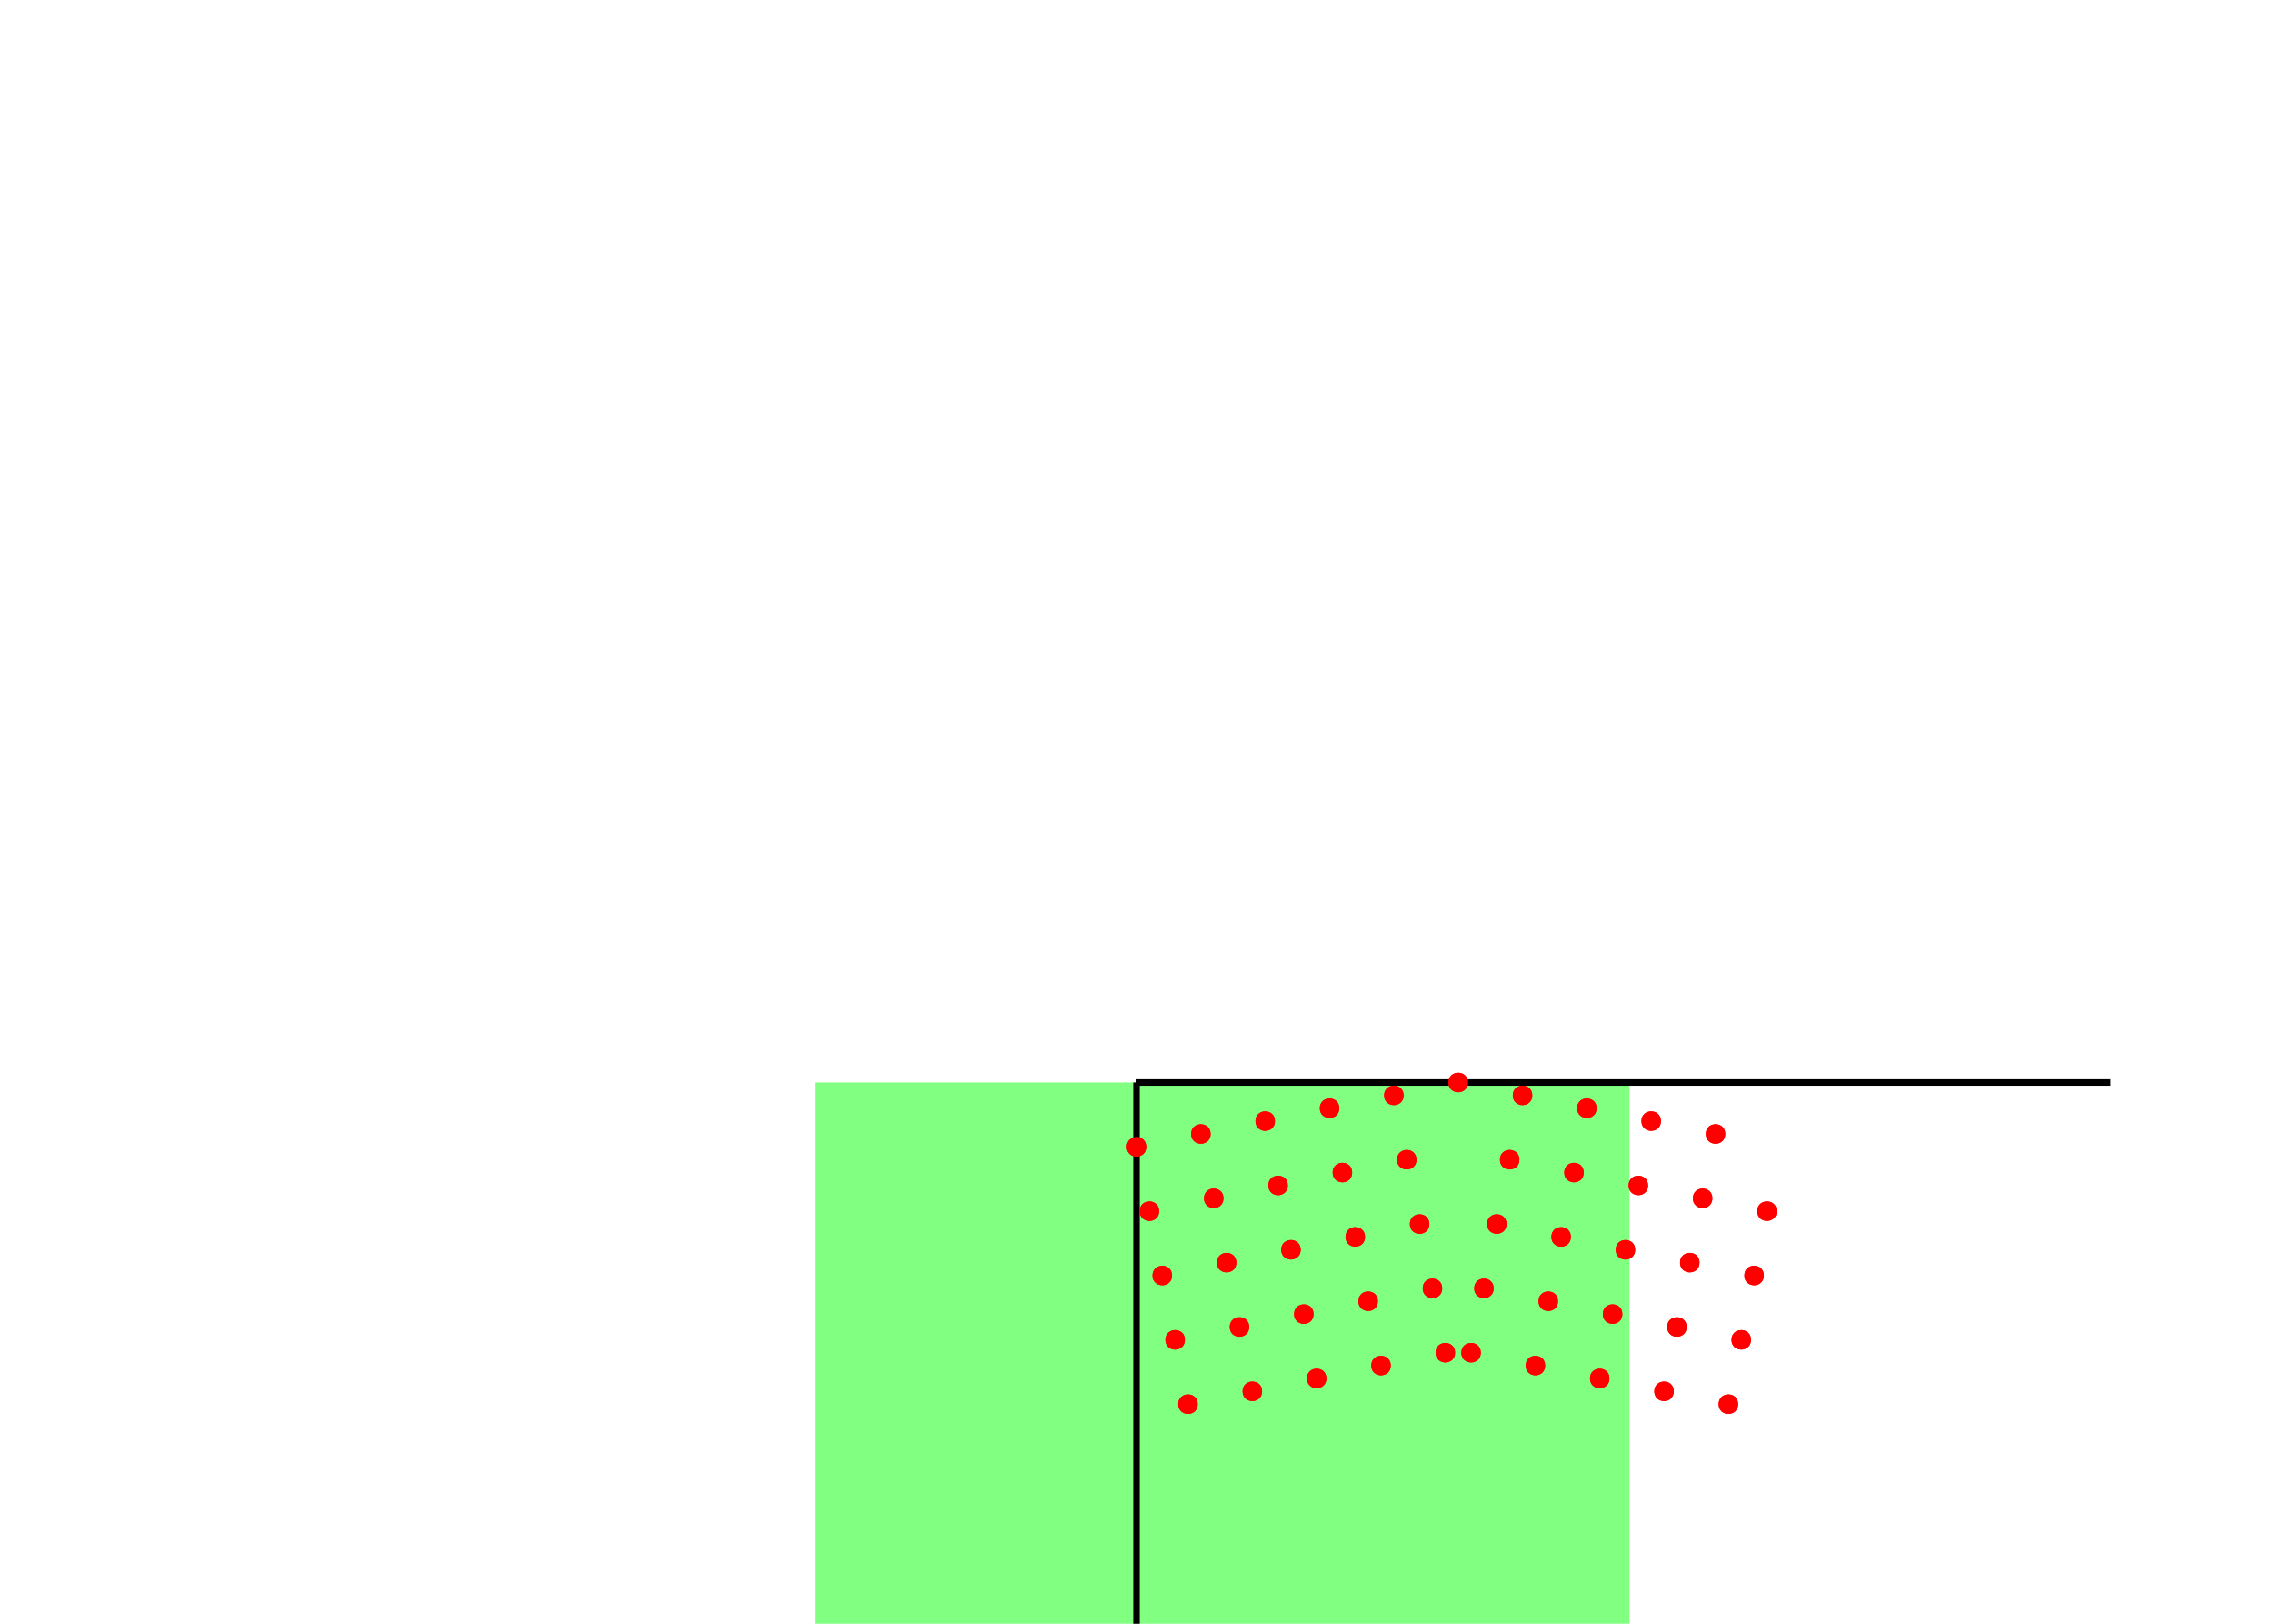 <?xml version="1.0" encoding="UTF-8"?>
<svg xmlns="http://www.w3.org/2000/svg" xmlns:xlink="http://www.w3.org/1999/xlink" width="700pt" height="500pt" viewBox="0 0 700 500" version="1.1">
<g id="surface1">
<path style=" stroke:none;fill-rule:nonzero;fill:rgb(50%,100%,50%);fill-opacity:1;" d="M 250.926 333.332 L 501.852 333.332 L 501.852 564.023 L 250.926 564.023 Z M 250.926 333.332 "/>
<path style="fill:none;stroke-width:2;stroke-linecap:butt;stroke-linejoin:miter;stroke:rgb(0%,0%,0%);stroke-opacity:1;stroke-miterlimit:10;" d="M 350 333.332 L 350 633.332 "/>
<path style="fill:none;stroke-width:2;stroke-linecap:butt;stroke-linejoin:miter;stroke:rgb(0%,0%,0%);stroke-opacity:1;stroke-miterlimit:10;" d="M 350 333.332 L 650 333.332 "/>
<path style=" stroke:none;fill-rule:nonzero;fill:rgb(100%,0%,0%);fill-opacity:1;" d="M 452.074 333.332 C 452.074 337.332 446.074 337.332 446.074 333.332 C 446.074 329.332 452.074 329.332 452.074 333.332 "/>
<path style=" stroke:none;fill-rule:nonzero;fill:rgb(100%,0%,0%);fill-opacity:1;" d="M 471.887 337.297 C 471.887 341.297 465.887 341.297 465.887 337.297 C 465.887 333.297 471.887 333.297 471.887 337.297 "/>
<path style=" stroke:none;fill-rule:nonzero;fill:rgb(100%,0%,0%);fill-opacity:1;" d="M 432.258 337.297 C 432.258 341.297 426.258 341.297 426.258 337.297 C 426.258 333.297 432.258 333.297 432.258 337.297 "/>
<path style=" stroke:none;fill-rule:nonzero;fill:rgb(100%,0%,0%);fill-opacity:1;" d="M 467.926 357.109 C 467.926 361.109 461.926 361.109 461.926 357.109 C 461.926 353.109 467.926 353.109 467.926 357.109 "/>
<path style=" stroke:none;fill-rule:nonzero;fill:rgb(100%,0%,0%);fill-opacity:1;" d="M 436.223 357.109 C 436.223 361.109 430.223 361.109 430.223 357.109 C 430.223 353.109 436.223 353.109 436.223 357.109 "/>
<path style=" stroke:none;fill-rule:nonzero;fill:rgb(100%,0%,0%);fill-opacity:1;" d="M 452.074 333.332 C 452.074 337.332 446.074 337.332 446.074 333.332 C 446.074 329.332 452.074 329.332 452.074 333.332 "/>
<path style=" stroke:none;fill-rule:nonzero;fill:rgb(100%,0%,0%);fill-opacity:1;" d="M 471.887 337.297 C 471.887 341.297 465.887 341.297 465.887 337.297 C 465.887 333.297 471.887 333.297 471.887 337.297 "/>
<path style=" stroke:none;fill-rule:nonzero;fill:rgb(100%,0%,0%);fill-opacity:1;" d="M 432.258 337.297 C 432.258 341.297 426.258 341.297 426.258 337.297 C 426.258 333.297 432.258 333.297 432.258 337.297 "/>
<path style=" stroke:none;fill-rule:nonzero;fill:rgb(100%,0%,0%);fill-opacity:1;" d="M 467.926 357.109 C 467.926 361.109 461.926 361.109 461.926 357.109 C 461.926 353.109 467.926 353.109 467.926 357.109 "/>
<path style=" stroke:none;fill-rule:nonzero;fill:rgb(100%,0%,0%);fill-opacity:1;" d="M 436.223 357.109 C 436.223 361.109 430.223 361.109 430.223 357.109 C 430.223 353.109 436.223 353.109 436.223 357.109 "/>
<path style=" stroke:none;fill-rule:nonzero;fill:rgb(100%,0%,0%);fill-opacity:1;" d="M 463.961 376.926 C 463.961 380.926 457.961 380.926 457.961 376.926 C 457.961 372.926 463.961 372.926 463.961 376.926 "/>
<path style=" stroke:none;fill-rule:nonzero;fill:rgb(100%,0%,0%);fill-opacity:1;" d="M 440.184 376.926 C 440.184 380.926 434.184 380.926 434.184 376.926 C 434.184 372.926 440.184 372.926 440.184 376.926 "/>
<path style=" stroke:none;fill-rule:nonzero;fill:rgb(100%,0%,0%);fill-opacity:1;" d="M 460 396.738 C 460 400.738 454 400.738 454 396.738 C 454 392.738 460 392.738 460 396.738 "/>
<path style=" stroke:none;fill-rule:nonzero;fill:rgb(100%,0%,0%);fill-opacity:1;" d="M 444.148 396.738 C 444.148 400.738 438.148 400.738 438.148 396.738 C 438.148 392.738 444.148 392.738 444.148 396.738 "/>
<path style=" stroke:none;fill-rule:nonzero;fill:rgb(100%,0%,0%);fill-opacity:1;" d="M 463.961 376.926 C 463.961 380.926 457.961 380.926 457.961 376.926 C 457.961 372.926 463.961 372.926 463.961 376.926 "/>
<path style=" stroke:none;fill-rule:nonzero;fill:rgb(100%,0%,0%);fill-opacity:1;" d="M 440.184 376.926 C 440.184 380.926 434.184 380.926 434.184 376.926 C 434.184 372.926 440.184 372.926 440.184 376.926 "/>
<path style=" stroke:none;fill-rule:nonzero;fill:rgb(100%,0%,0%);fill-opacity:1;" d="M 460 396.738 C 460 400.738 454 400.738 454 396.738 C 454 392.738 460 392.738 460 396.738 "/>
<path style=" stroke:none;fill-rule:nonzero;fill:rgb(100%,0%,0%);fill-opacity:1;" d="M 444.148 396.738 C 444.148 400.738 438.148 400.738 438.148 396.738 C 438.148 392.738 444.148 392.738 444.148 396.738 "/>
<path style=" stroke:none;fill-rule:nonzero;fill:rgb(100%,0%,0%);fill-opacity:1;" d="M 456.035 416.555 C 456.035 420.555 450.035 420.555 450.035 416.555 C 450.035 412.555 456.035 412.555 456.035 416.555 "/>
<path style=" stroke:none;fill-rule:nonzero;fill:rgb(100%,0%,0%);fill-opacity:1;" d="M 448.109 416.555 C 448.109 420.555 442.109 420.555 442.109 416.555 C 442.109 412.555 448.109 412.555 448.109 416.555 "/>
<path style=" stroke:none;fill-rule:nonzero;fill:rgb(100%,0%,0%);fill-opacity:1;" d="M 456.035 416.555 C 456.035 420.555 450.035 420.555 450.035 416.555 C 450.035 412.555 456.035 412.555 456.035 416.555 "/>
<path style=" stroke:none;fill-rule:nonzero;fill:rgb(100%,0%,0%);fill-opacity:1;" d="M 448.109 416.555 C 448.109 420.555 442.109 420.555 442.109 416.555 C 442.109 412.555 448.109 412.555 448.109 416.555 "/>
<path style=" stroke:none;fill-rule:nonzero;fill:rgb(100%,0%,0%);fill-opacity:1;" d="M 491.703 341.258 C 491.703 345.258 485.703 345.258 485.703 341.258 C 485.703 337.258 491.703 337.258 491.703 341.258 "/>
<path style=" stroke:none;fill-rule:nonzero;fill:rgb(100%,0%,0%);fill-opacity:1;" d="M 412.445 341.258 C 412.445 345.258 406.445 345.258 406.445 341.258 C 406.445 337.258 412.445 337.258 412.445 341.258 "/>
<path style=" stroke:none;fill-rule:nonzero;fill:rgb(100%,0%,0%);fill-opacity:1;" d="M 487.738 361.074 C 487.738 365.074 481.738 365.074 481.738 361.074 C 481.738 357.074 487.738 357.074 487.738 361.074 "/>
<path style=" stroke:none;fill-rule:nonzero;fill:rgb(100%,0%,0%);fill-opacity:1;" d="M 416.406 361.074 C 416.406 365.074 410.406 365.074 410.406 361.074 C 410.406 357.074 416.406 357.074 416.406 361.074 "/>
<path style=" stroke:none;fill-rule:nonzero;fill:rgb(100%,0%,0%);fill-opacity:1;" d="M 511.516 345.223 C 511.516 349.223 505.516 349.223 505.516 345.223 C 505.516 341.223 511.516 341.223 511.516 345.223 "/>
<path style=" stroke:none;fill-rule:nonzero;fill:rgb(100%,0%,0%);fill-opacity:1;" d="M 392.629 345.223 C 392.629 349.223 386.629 349.223 386.629 345.223 C 386.629 341.223 392.629 341.223 392.629 345.223 "/>
<path style=" stroke:none;fill-rule:nonzero;fill:rgb(100%,0%,0%);fill-opacity:1;" d="M 507.555 365.035 C 507.555 369.035 501.555 369.035 501.555 365.035 C 501.555 361.035 507.555 361.035 507.555 365.035 "/>
<path style=" stroke:none;fill-rule:nonzero;fill:rgb(100%,0%,0%);fill-opacity:1;" d="M 396.594 365.035 C 396.594 369.035 390.594 369.035 390.594 365.035 C 390.594 361.035 396.594 361.035 396.594 365.035 "/>
<path style=" stroke:none;fill-rule:nonzero;fill:rgb(100%,0%,0%);fill-opacity:1;" d="M 491.703 341.258 C 491.703 345.258 485.703 345.258 485.703 341.258 C 485.703 337.258 491.703 337.258 491.703 341.258 "/>
<path style=" stroke:none;fill-rule:nonzero;fill:rgb(100%,0%,0%);fill-opacity:1;" d="M 412.445 341.258 C 412.445 345.258 406.445 345.258 406.445 341.258 C 406.445 337.258 412.445 337.258 412.445 341.258 "/>
<path style=" stroke:none;fill-rule:nonzero;fill:rgb(100%,0%,0%);fill-opacity:1;" d="M 487.738 361.074 C 487.738 365.074 481.738 365.074 481.738 361.074 C 481.738 357.074 487.738 357.074 487.738 361.074 "/>
<path style=" stroke:none;fill-rule:nonzero;fill:rgb(100%,0%,0%);fill-opacity:1;" d="M 416.406 361.074 C 416.406 365.074 410.406 365.074 410.406 361.074 C 410.406 357.074 416.406 357.074 416.406 361.074 "/>
<path style=" stroke:none;fill-rule:nonzero;fill:rgb(100%,0%,0%);fill-opacity:1;" d="M 511.516 345.223 C 511.516 349.223 505.516 349.223 505.516 345.223 C 505.516 341.223 511.516 341.223 511.516 345.223 "/>
<path style=" stroke:none;fill-rule:nonzero;fill:rgb(100%,0%,0%);fill-opacity:1;" d="M 392.629 345.223 C 392.629 349.223 386.629 349.223 386.629 345.223 C 386.629 341.223 392.629 341.223 392.629 345.223 "/>
<path style=" stroke:none;fill-rule:nonzero;fill:rgb(100%,0%,0%);fill-opacity:1;" d="M 507.555 365.035 C 507.555 369.035 501.555 369.035 501.555 365.035 C 501.555 361.035 507.555 361.035 507.555 365.035 "/>
<path style=" stroke:none;fill-rule:nonzero;fill:rgb(100%,0%,0%);fill-opacity:1;" d="M 396.594 365.035 C 396.594 369.035 390.594 369.035 390.594 365.035 C 390.594 361.035 396.594 361.035 396.594 365.035 "/>
<path style=" stroke:none;fill-rule:nonzero;fill:rgb(100%,0%,0%);fill-opacity:1;" d="M 483.777 380.887 C 483.777 384.887 477.777 384.887 477.777 380.887 C 477.777 376.887 483.777 376.887 483.777 380.887 "/>
<path style=" stroke:none;fill-rule:nonzero;fill:rgb(100%,0%,0%);fill-opacity:1;" d="M 420.371 380.887 C 420.371 384.887 414.371 384.887 414.371 380.887 C 414.371 376.887 420.371 376.887 420.371 380.887 "/>
<path style=" stroke:none;fill-rule:nonzero;fill:rgb(100%,0%,0%);fill-opacity:1;" d="M 479.812 400.703 C 479.812 404.703 473.812 404.703 473.812 400.703 C 473.812 396.703 479.812 396.703 479.812 400.703 "/>
<path style=" stroke:none;fill-rule:nonzero;fill:rgb(100%,0%,0%);fill-opacity:1;" d="M 424.332 400.703 C 424.332 404.703 418.332 404.703 418.332 400.703 C 418.332 396.703 424.332 396.703 424.332 400.703 "/>
<path style=" stroke:none;fill-rule:nonzero;fill:rgb(100%,0%,0%);fill-opacity:1;" d="M 503.59 384.852 C 503.59 388.852 497.59 388.852 497.59 384.852 C 497.59 380.852 503.59 380.852 503.59 384.852 "/>
<path style=" stroke:none;fill-rule:nonzero;fill:rgb(100%,0%,0%);fill-opacity:1;" d="M 400.555 384.852 C 400.555 388.852 394.555 388.852 394.555 384.852 C 394.555 380.852 400.555 380.852 400.555 384.852 "/>
<path style=" stroke:none;fill-rule:nonzero;fill:rgb(100%,0%,0%);fill-opacity:1;" d="M 499.629 404.664 C 499.629 408.664 493.629 408.664 493.629 404.664 C 493.629 400.664 499.629 400.664 499.629 404.664 "/>
<path style=" stroke:none;fill-rule:nonzero;fill:rgb(100%,0%,0%);fill-opacity:1;" d="M 404.52 404.664 C 404.52 408.664 398.52 408.664 398.52 404.664 C 398.52 400.664 404.52 400.664 404.52 404.664 "/>
<path style=" stroke:none;fill-rule:nonzero;fill:rgb(100%,0%,0%);fill-opacity:1;" d="M 483.777 380.887 C 483.777 384.887 477.777 384.887 477.777 380.887 C 477.777 376.887 483.777 376.887 483.777 380.887 "/>
<path style=" stroke:none;fill-rule:nonzero;fill:rgb(100%,0%,0%);fill-opacity:1;" d="M 420.371 380.887 C 420.371 384.887 414.371 384.887 414.371 380.887 C 414.371 376.887 420.371 376.887 420.371 380.887 "/>
<path style=" stroke:none;fill-rule:nonzero;fill:rgb(100%,0%,0%);fill-opacity:1;" d="M 479.812 400.703 C 479.812 404.703 473.812 404.703 473.812 400.703 C 473.812 396.703 479.812 396.703 479.812 400.703 "/>
<path style=" stroke:none;fill-rule:nonzero;fill:rgb(100%,0%,0%);fill-opacity:1;" d="M 424.332 400.703 C 424.332 404.703 418.332 404.703 418.332 400.703 C 418.332 396.703 424.332 396.703 424.332 400.703 "/>
<path style=" stroke:none;fill-rule:nonzero;fill:rgb(100%,0%,0%);fill-opacity:1;" d="M 503.59 384.852 C 503.59 388.852 497.59 388.852 497.59 384.852 C 497.59 380.852 503.59 380.852 503.59 384.852 "/>
<path style=" stroke:none;fill-rule:nonzero;fill:rgb(100%,0%,0%);fill-opacity:1;" d="M 400.555 384.852 C 400.555 388.852 394.555 388.852 394.555 384.852 C 394.555 380.852 400.555 380.852 400.555 384.852 "/>
<path style=" stroke:none;fill-rule:nonzero;fill:rgb(100%,0%,0%);fill-opacity:1;" d="M 499.629 404.664 C 499.629 408.664 493.629 408.664 493.629 404.664 C 493.629 400.664 499.629 400.664 499.629 404.664 "/>
<path style=" stroke:none;fill-rule:nonzero;fill:rgb(100%,0%,0%);fill-opacity:1;" d="M 404.52 404.664 C 404.52 408.664 398.52 408.664 398.52 404.664 C 398.52 400.664 404.52 400.664 404.52 404.664 "/>
<path style=" stroke:none;fill-rule:nonzero;fill:rgb(100%,0%,0%);fill-opacity:1;" d="M 475.852 420.516 C 475.852 424.516 469.852 424.516 469.852 420.516 C 469.852 416.516 475.852 416.516 475.852 420.516 "/>
<path style=" stroke:none;fill-rule:nonzero;fill:rgb(100%,0%,0%);fill-opacity:1;" d="M 428.297 420.516 C 428.297 424.516 422.297 424.516 422.297 420.516 C 422.297 416.516 428.297 416.516 428.297 420.516 "/>
<path style=" stroke:none;fill-rule:nonzero;fill:rgb(100%,0%,0%);fill-opacity:1;" d="M 495.664 424.48 C 495.664 428.48 489.664 428.48 489.664 424.48 C 489.664 420.48 495.664 420.48 495.664 424.48 "/>
<path style=" stroke:none;fill-rule:nonzero;fill:rgb(100%,0%,0%);fill-opacity:1;" d="M 408.48 424.48 C 408.48 428.48 402.48 428.48 402.48 424.48 C 402.48 420.48 408.48 420.48 408.48 424.48 "/>
<path style=" stroke:none;fill-rule:nonzero;fill:rgb(100%,0%,0%);fill-opacity:1;" d="M 475.852 420.516 C 475.852 424.516 469.852 424.516 469.852 420.516 C 469.852 416.516 475.852 416.516 475.852 420.516 "/>
<path style=" stroke:none;fill-rule:nonzero;fill:rgb(100%,0%,0%);fill-opacity:1;" d="M 428.297 420.516 C 428.297 424.516 422.297 424.516 422.297 420.516 C 422.297 416.516 428.297 416.516 428.297 420.516 "/>
<path style=" stroke:none;fill-rule:nonzero;fill:rgb(100%,0%,0%);fill-opacity:1;" d="M 495.664 424.48 C 495.664 428.48 489.664 428.48 489.664 424.48 C 489.664 420.48 495.664 420.48 495.664 424.48 "/>
<path style=" stroke:none;fill-rule:nonzero;fill:rgb(100%,0%,0%);fill-opacity:1;" d="M 408.48 424.48 C 408.48 428.48 402.48 428.48 402.48 424.48 C 402.48 420.48 408.48 420.48 408.48 424.48 "/>
<path style=" stroke:none;fill-rule:nonzero;fill:rgb(100%,0%,0%);fill-opacity:1;" d="M 531.332 349.184 C 531.332 353.184 525.332 353.184 525.332 349.184 C 525.332 345.184 531.332 345.184 531.332 349.184 "/>
<path style=" stroke:none;fill-rule:nonzero;fill:rgb(100%,0%,0%);fill-opacity:1;" d="M 372.816 349.184 C 372.816 353.184 366.816 353.184 366.816 349.184 C 366.816 345.184 372.816 345.184 372.816 349.184 "/>
<path style=" stroke:none;fill-rule:nonzero;fill:rgb(100%,0%,0%);fill-opacity:1;" d="M 527.367 369 C 527.367 373 521.367 373 521.367 369 C 521.367 365 527.367 365 527.367 369 "/>
<path style=" stroke:none;fill-rule:nonzero;fill:rgb(100%,0%,0%);fill-opacity:1;" d="M 376.777 369 C 376.777 373 370.777 373 370.777 369 C 370.777 365 376.777 365 376.777 369 "/>
<path style=" stroke:none;fill-rule:nonzero;fill:rgb(100%,0%,0%);fill-opacity:1;" d="M 353 353.148 C 353 357.148 347 357.148 347 353.148 C 347 349.148 353 349.148 353 353.148 "/>
<path style=" stroke:none;fill-rule:nonzero;fill:rgb(100%,0%,0%);fill-opacity:1;" d="M 547.184 372.961 C 547.184 376.961 541.184 376.961 541.184 372.961 C 541.184 368.961 547.184 368.961 547.184 372.961 "/>
<path style=" stroke:none;fill-rule:nonzero;fill:rgb(100%,0%,0%);fill-opacity:1;" d="M 356.965 372.961 C 356.965 376.961 350.965 376.961 350.965 372.961 C 350.965 368.961 356.965 368.961 356.965 372.961 "/>
<path style=" stroke:none;fill-rule:nonzero;fill:rgb(100%,0%,0%);fill-opacity:1;" d="M 531.332 349.184 C 531.332 353.184 525.332 353.184 525.332 349.184 C 525.332 345.184 531.332 345.184 531.332 349.184 "/>
<path style=" stroke:none;fill-rule:nonzero;fill:rgb(100%,0%,0%);fill-opacity:1;" d="M 372.816 349.184 C 372.816 353.184 366.816 353.184 366.816 349.184 C 366.816 345.184 372.816 345.184 372.816 349.184 "/>
<path style=" stroke:none;fill-rule:nonzero;fill:rgb(100%,0%,0%);fill-opacity:1;" d="M 527.367 369 C 527.367 373 521.367 373 521.367 369 C 521.367 365 527.367 365 527.367 369 "/>
<path style=" stroke:none;fill-rule:nonzero;fill:rgb(100%,0%,0%);fill-opacity:1;" d="M 376.777 369 C 376.777 373 370.777 373 370.777 369 C 370.777 365 376.777 365 376.777 369 "/>
<path style=" stroke:none;fill-rule:nonzero;fill:rgb(100%,0%,0%);fill-opacity:1;" d="M 353 353.148 C 353 357.148 347 357.148 347 353.148 C 347 349.148 353 349.148 353 353.148 "/>
<path style=" stroke:none;fill-rule:nonzero;fill:rgb(100%,0%,0%);fill-opacity:1;" d="M 547.184 372.961 C 547.184 376.961 541.184 376.961 541.184 372.961 C 541.184 368.961 547.184 368.961 547.184 372.961 "/>
<path style=" stroke:none;fill-rule:nonzero;fill:rgb(100%,0%,0%);fill-opacity:1;" d="M 356.965 372.961 C 356.965 376.961 350.965 376.961 350.965 372.961 C 350.965 368.961 356.965 368.961 356.965 372.961 "/>
<path style=" stroke:none;fill-rule:nonzero;fill:rgb(100%,0%,0%);fill-opacity:1;" d="M 523.406 388.812 C 523.406 392.812 517.406 392.812 517.406 388.812 C 517.406 384.812 523.406 384.812 523.406 388.812 "/>
<path style=" stroke:none;fill-rule:nonzero;fill:rgb(100%,0%,0%);fill-opacity:1;" d="M 380.742 388.812 C 380.742 392.812 374.742 392.812 374.742 388.812 C 374.742 384.812 380.742 384.812 380.742 388.812 "/>
<path style=" stroke:none;fill-rule:nonzero;fill:rgb(100%,0%,0%);fill-opacity:1;" d="M 519.441 408.629 C 519.441 412.629 513.441 412.629 513.441 408.629 C 513.441 404.629 519.441 404.629 519.441 408.629 "/>
<path style=" stroke:none;fill-rule:nonzero;fill:rgb(100%,0%,0%);fill-opacity:1;" d="M 384.703 408.629 C 384.703 412.629 378.703 412.629 378.703 408.629 C 378.703 404.629 384.703 404.629 384.703 408.629 "/>
<path style=" stroke:none;fill-rule:nonzero;fill:rgb(100%,0%,0%);fill-opacity:1;" d="M 543.219 392.777 C 543.219 396.777 537.219 396.777 537.219 392.777 C 537.219 388.777 543.219 388.777 543.219 392.777 "/>
<path style=" stroke:none;fill-rule:nonzero;fill:rgb(100%,0%,0%);fill-opacity:1;" d="M 360.926 392.777 C 360.926 396.777 354.926 396.777 354.926 392.777 C 354.926 388.777 360.926 388.777 360.926 392.777 "/>
<path style=" stroke:none;fill-rule:nonzero;fill:rgb(100%,0%,0%);fill-opacity:1;" d="M 539.258 412.59 C 539.258 416.59 533.258 416.59 533.258 412.59 C 533.258 408.59 539.258 408.59 539.258 412.59 "/>
<path style=" stroke:none;fill-rule:nonzero;fill:rgb(100%,0%,0%);fill-opacity:1;" d="M 364.891 412.59 C 364.891 416.59 358.891 416.59 358.891 412.59 C 358.891 408.59 364.891 408.59 364.891 412.59 "/>
<path style=" stroke:none;fill-rule:nonzero;fill:rgb(100%,0%,0%);fill-opacity:1;" d="M 523.406 388.812 C 523.406 392.812 517.406 392.812 517.406 388.812 C 517.406 384.812 523.406 384.812 523.406 388.812 "/>
<path style=" stroke:none;fill-rule:nonzero;fill:rgb(100%,0%,0%);fill-opacity:1;" d="M 380.742 388.812 C 380.742 392.812 374.742 392.812 374.742 388.812 C 374.742 384.812 380.742 384.812 380.742 388.812 "/>
<path style=" stroke:none;fill-rule:nonzero;fill:rgb(100%,0%,0%);fill-opacity:1;" d="M 519.441 408.629 C 519.441 412.629 513.441 412.629 513.441 408.629 C 513.441 404.629 519.441 404.629 519.441 408.629 "/>
<path style=" stroke:none;fill-rule:nonzero;fill:rgb(100%,0%,0%);fill-opacity:1;" d="M 384.703 408.629 C 384.703 412.629 378.703 412.629 378.703 408.629 C 378.703 404.629 384.703 404.629 384.703 408.629 "/>
<path style=" stroke:none;fill-rule:nonzero;fill:rgb(100%,0%,0%);fill-opacity:1;" d="M 543.219 392.777 C 543.219 396.777 537.219 396.777 537.219 392.777 C 537.219 388.777 543.219 388.777 543.219 392.777 "/>
<path style=" stroke:none;fill-rule:nonzero;fill:rgb(100%,0%,0%);fill-opacity:1;" d="M 360.926 392.777 C 360.926 396.777 354.926 396.777 354.926 392.777 C 354.926 388.777 360.926 388.777 360.926 392.777 "/>
<path style=" stroke:none;fill-rule:nonzero;fill:rgb(100%,0%,0%);fill-opacity:1;" d="M 539.258 412.59 C 539.258 416.59 533.258 416.59 533.258 412.59 C 533.258 408.59 539.258 408.59 539.258 412.59 "/>
<path style=" stroke:none;fill-rule:nonzero;fill:rgb(100%,0%,0%);fill-opacity:1;" d="M 364.891 412.59 C 364.891 416.59 358.891 416.59 358.891 412.59 C 358.891 408.59 364.891 408.59 364.891 412.59 "/>
<path style=" stroke:none;fill-rule:nonzero;fill:rgb(100%,0%,0%);fill-opacity:1;" d="M 515.48 428.445 C 515.48 432.445 509.48 432.445 509.48 428.445 C 509.48 424.445 515.48 424.445 515.48 428.445 "/>
<path style=" stroke:none;fill-rule:nonzero;fill:rgb(100%,0%,0%);fill-opacity:1;" d="M 388.668 428.445 C 388.668 432.445 382.668 432.445 382.668 428.445 C 382.668 424.445 388.668 424.445 388.668 428.445 "/>
<path style=" stroke:none;fill-rule:nonzero;fill:rgb(100%,0%,0%);fill-opacity:1;" d="M 535.293 432.406 C 535.293 436.406 529.293 436.406 529.293 432.406 C 529.293 428.406 535.293 428.406 535.293 432.406 "/>
<path style=" stroke:none;fill-rule:nonzero;fill:rgb(100%,0%,0%);fill-opacity:1;" d="M 368.852 432.406 C 368.852 436.406 362.852 436.406 362.852 432.406 C 362.852 428.406 368.852 428.406 368.852 432.406 "/>
<path style=" stroke:none;fill-rule:nonzero;fill:rgb(100%,0%,0%);fill-opacity:1;" d="M 515.48 428.445 C 515.48 432.445 509.48 432.445 509.48 428.445 C 509.48 424.445 515.48 424.445 515.48 428.445 "/>
<path style=" stroke:none;fill-rule:nonzero;fill:rgb(100%,0%,0%);fill-opacity:1;" d="M 388.668 428.445 C 388.668 432.445 382.668 432.445 382.668 428.445 C 382.668 424.445 388.668 424.445 388.668 428.445 "/>
<path style=" stroke:none;fill-rule:nonzero;fill:rgb(100%,0%,0%);fill-opacity:1;" d="M 535.293 432.406 C 535.293 436.406 529.293 436.406 529.293 432.406 C 529.293 428.406 535.293 428.406 535.293 432.406 "/>
<path style=" stroke:none;fill-rule:nonzero;fill:rgb(100%,0%,0%);fill-opacity:1;" d="M 368.852 432.406 C 368.852 436.406 362.852 436.406 362.852 432.406 C 362.852 428.406 368.852 428.406 368.852 432.406 "/>
</g>
</svg>
